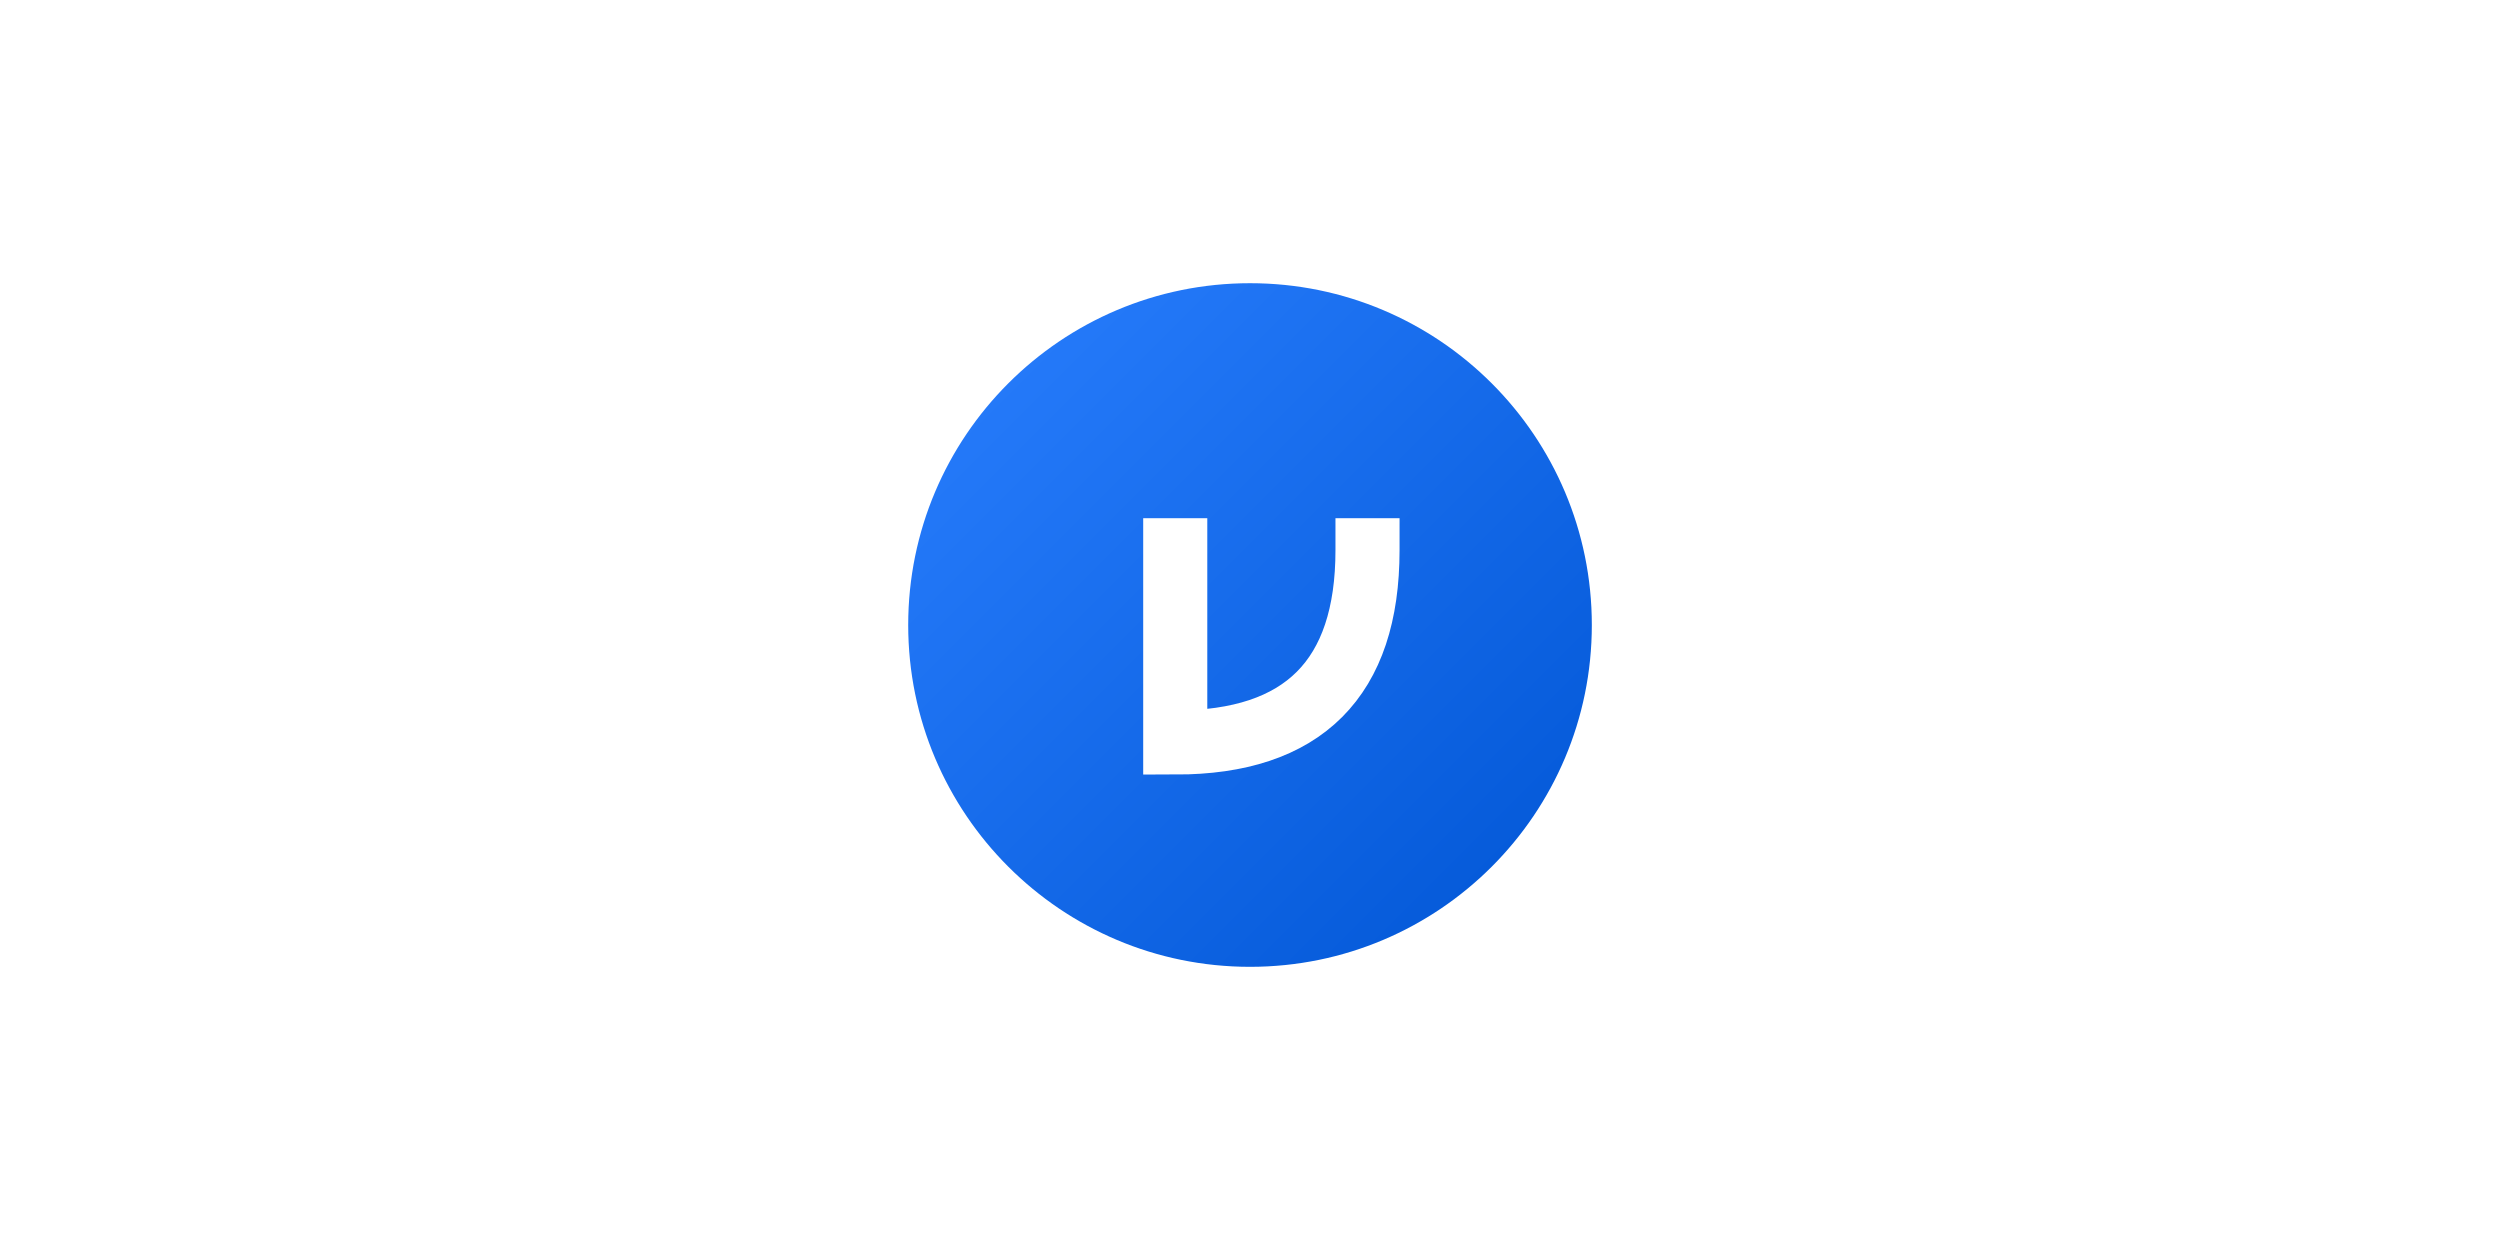 <?xml version="1.0" encoding="UTF-8" standalone="no"?>
<svg
   xmlns:dc="http://purl.org/dc/elements/1.1/"
   xmlns:cc="http://creativecommons.org/ns#"
   xmlns:rdf="http://www.w3.org/1999/02/22-rdf-syntax-ns#"
   xmlns:svg="http://www.w3.org/2000/svg"
   xmlns="http://www.w3.org/2000/svg"
   xmlns:xlink="http://www.w3.org/1999/xlink"
   xmlns:sodipodi="http://sodipodi.sourceforge.net/DTD/sodipodi-0.dtd"
   xmlns:inkscape="http://www.inkscape.org/namespaces/inkscape"
   id="svg8"
   version="1.1"
   viewBox="0 0 1280 640"
   height="640"
   width="1280"
   sodipodi:docname="vse_logo_sm.svg"
   inkscape:version="0.92.4 (5da689c313, 2019-01-14)"
   inkscape:export-filename="C:\Users\kovacsv\Desktop\vse_logo_text_sm.png"
   inkscape:export-xdpi="96"
   inkscape:export-ydpi="96">
  <sodipodi:namedview
     pagecolor="#ffffff"
     bordercolor="#666666"
     borderopacity="1"
     objecttolerance="10"
     gridtolerance="10"
     guidetolerance="10"
     inkscape:pageopacity="0"
     inkscape:pageshadow="2"
     inkscape:window-width="1920"
     inkscape:window-height="1137"
     id="namedview32"
     showgrid="true"
     inkscape:zoom="0.75016775"
     inkscape:cx="358.48459"
     inkscape:cy="302.59332"
     inkscape:window-x="-8"
     inkscape:window-y="-8"
     inkscape:window-maximized="1"
     inkscape:current-layer="svg8"
     showguides="false">
    <inkscape:grid
       type="xygrid"
       id="grid834" />
  </sodipodi:namedview>
  <defs
     id="defs2">
    <linearGradient
       id="Gradient">
      <stop
         style="stop-color:#006680;stop-opacity:1"
         offset="0"
         id="stop1100" />
      <stop
         style="stop-color:#00aa00;stop-opacity:1"
         offset="1"
         id="stop1102" />
    </linearGradient>
    <linearGradient
       gradientUnits="userSpaceOnUse"
       y2="295.677"
       x2="7.144"
       y1="289.856"
       x1="1.323"
       id="linearGradient825"
       xlink:href="#Gradient"
       gradientTransform="matrix(3.78,0,0,3.78,2.5,-1089.02)" />
    <linearGradient
       xlink:href="#Gradient"
       id="linearGradient826"
       gradientUnits="userSpaceOnUse"
       gradientTransform="matrix(3.78,0,0,3.78,6.4403054e-7,-1090.52)"
       x1="1.323"
       y1="289.856"
       x2="7.144"
       y2="295.677" />
    <linearGradient
       id="linearGradient1115">
      <stop
         style="stop-color:#2a7fff;stop-opacity:1"
         offset="0"
         id="stop1111" />
      <stop
         style="stop-color:#0055d4;stop-opacity:1"
         offset="1"
         id="stop1113" />
    </linearGradient>
    <linearGradient
       id="linearGradient829">
      <stop
         id="stop825"
         offset="0"
         style="stop-color:#217867;stop-opacity:1" />
      <stop
         id="stop827"
         offset="1"
         style="stop-color:#2ca089;stop-opacity:1" />
    </linearGradient>
    <linearGradient
       id="linearGradient8469">
      <stop
         style="stop-color:#0088aa;stop-opacity:1"
         offset="0"
         id="stop8465" />
      <stop
         style="stop-color:#006680;stop-opacity:1"
         offset="1"
         id="stop8467" />
    </linearGradient>
    <linearGradient
       xlink:href="#linearGradient8469"
       id="linearGradient8463"
       x1="0"
       y1="0"
       x2="32"
       y2="32"
       gradientUnits="userSpaceOnUse" />
    <linearGradient
       xlink:href="#linearGradient1115"
       id="linearGradient951"
       x1="65.427"
       y1="73.076"
       x2="97.811"
       y2="105.196"
       gradientUnits="userSpaceOnUse" />
    <linearGradient
       xlink:href="#linearGradient1115"
       id="linearGradient1117"
       x1="0"
       y1="0"
       x2="32"
       y2="32"
       gradientUnits="userSpaceOnUse" />
  </defs>
  <rect
     style="opacity:1;fill:#ffffff;fill-opacity:1;fill-rule:nonzero;stroke:none;stroke-width:40.618;stroke-linecap:round;stroke-linejoin:round;stroke-miterlimit:4;stroke-dasharray:none;stroke-dashoffset:0;stroke-opacity:1;paint-order:markers stroke fill"
     id="rect836"
     width="1280"
     height="640"
     x="0"
     y="0" />
  <g
     id="g872"
     transform="matrix(10.938,0,0,10.938,465,145)">
    <circle
       r="16"
       style="opacity:1;fill:url(#linearGradient1117);fill-opacity:1;stroke:none;stroke-width:3;stroke-linecap:butt;stroke-linejoin:round;stroke-miterlimit:4;stroke-dasharray:none;stroke-dashoffset:0;stroke-opacity:1;paint-order:normal"
       id="path828-9"
       cx="16"
       cy="16" />
    <path
       style="fill:none;stroke:#ffffff;stroke-width:3;stroke-linecap:square;stroke-linejoin:miter;stroke-miterlimit:4;stroke-dasharray:none;stroke-opacity:1"
       d="m 12.5,12.5 v 9 c 6,0 9,-3 9,-9"
       id="path1279-3"
       inkscape:connector-curvature="0" />
  </g>
</svg>
